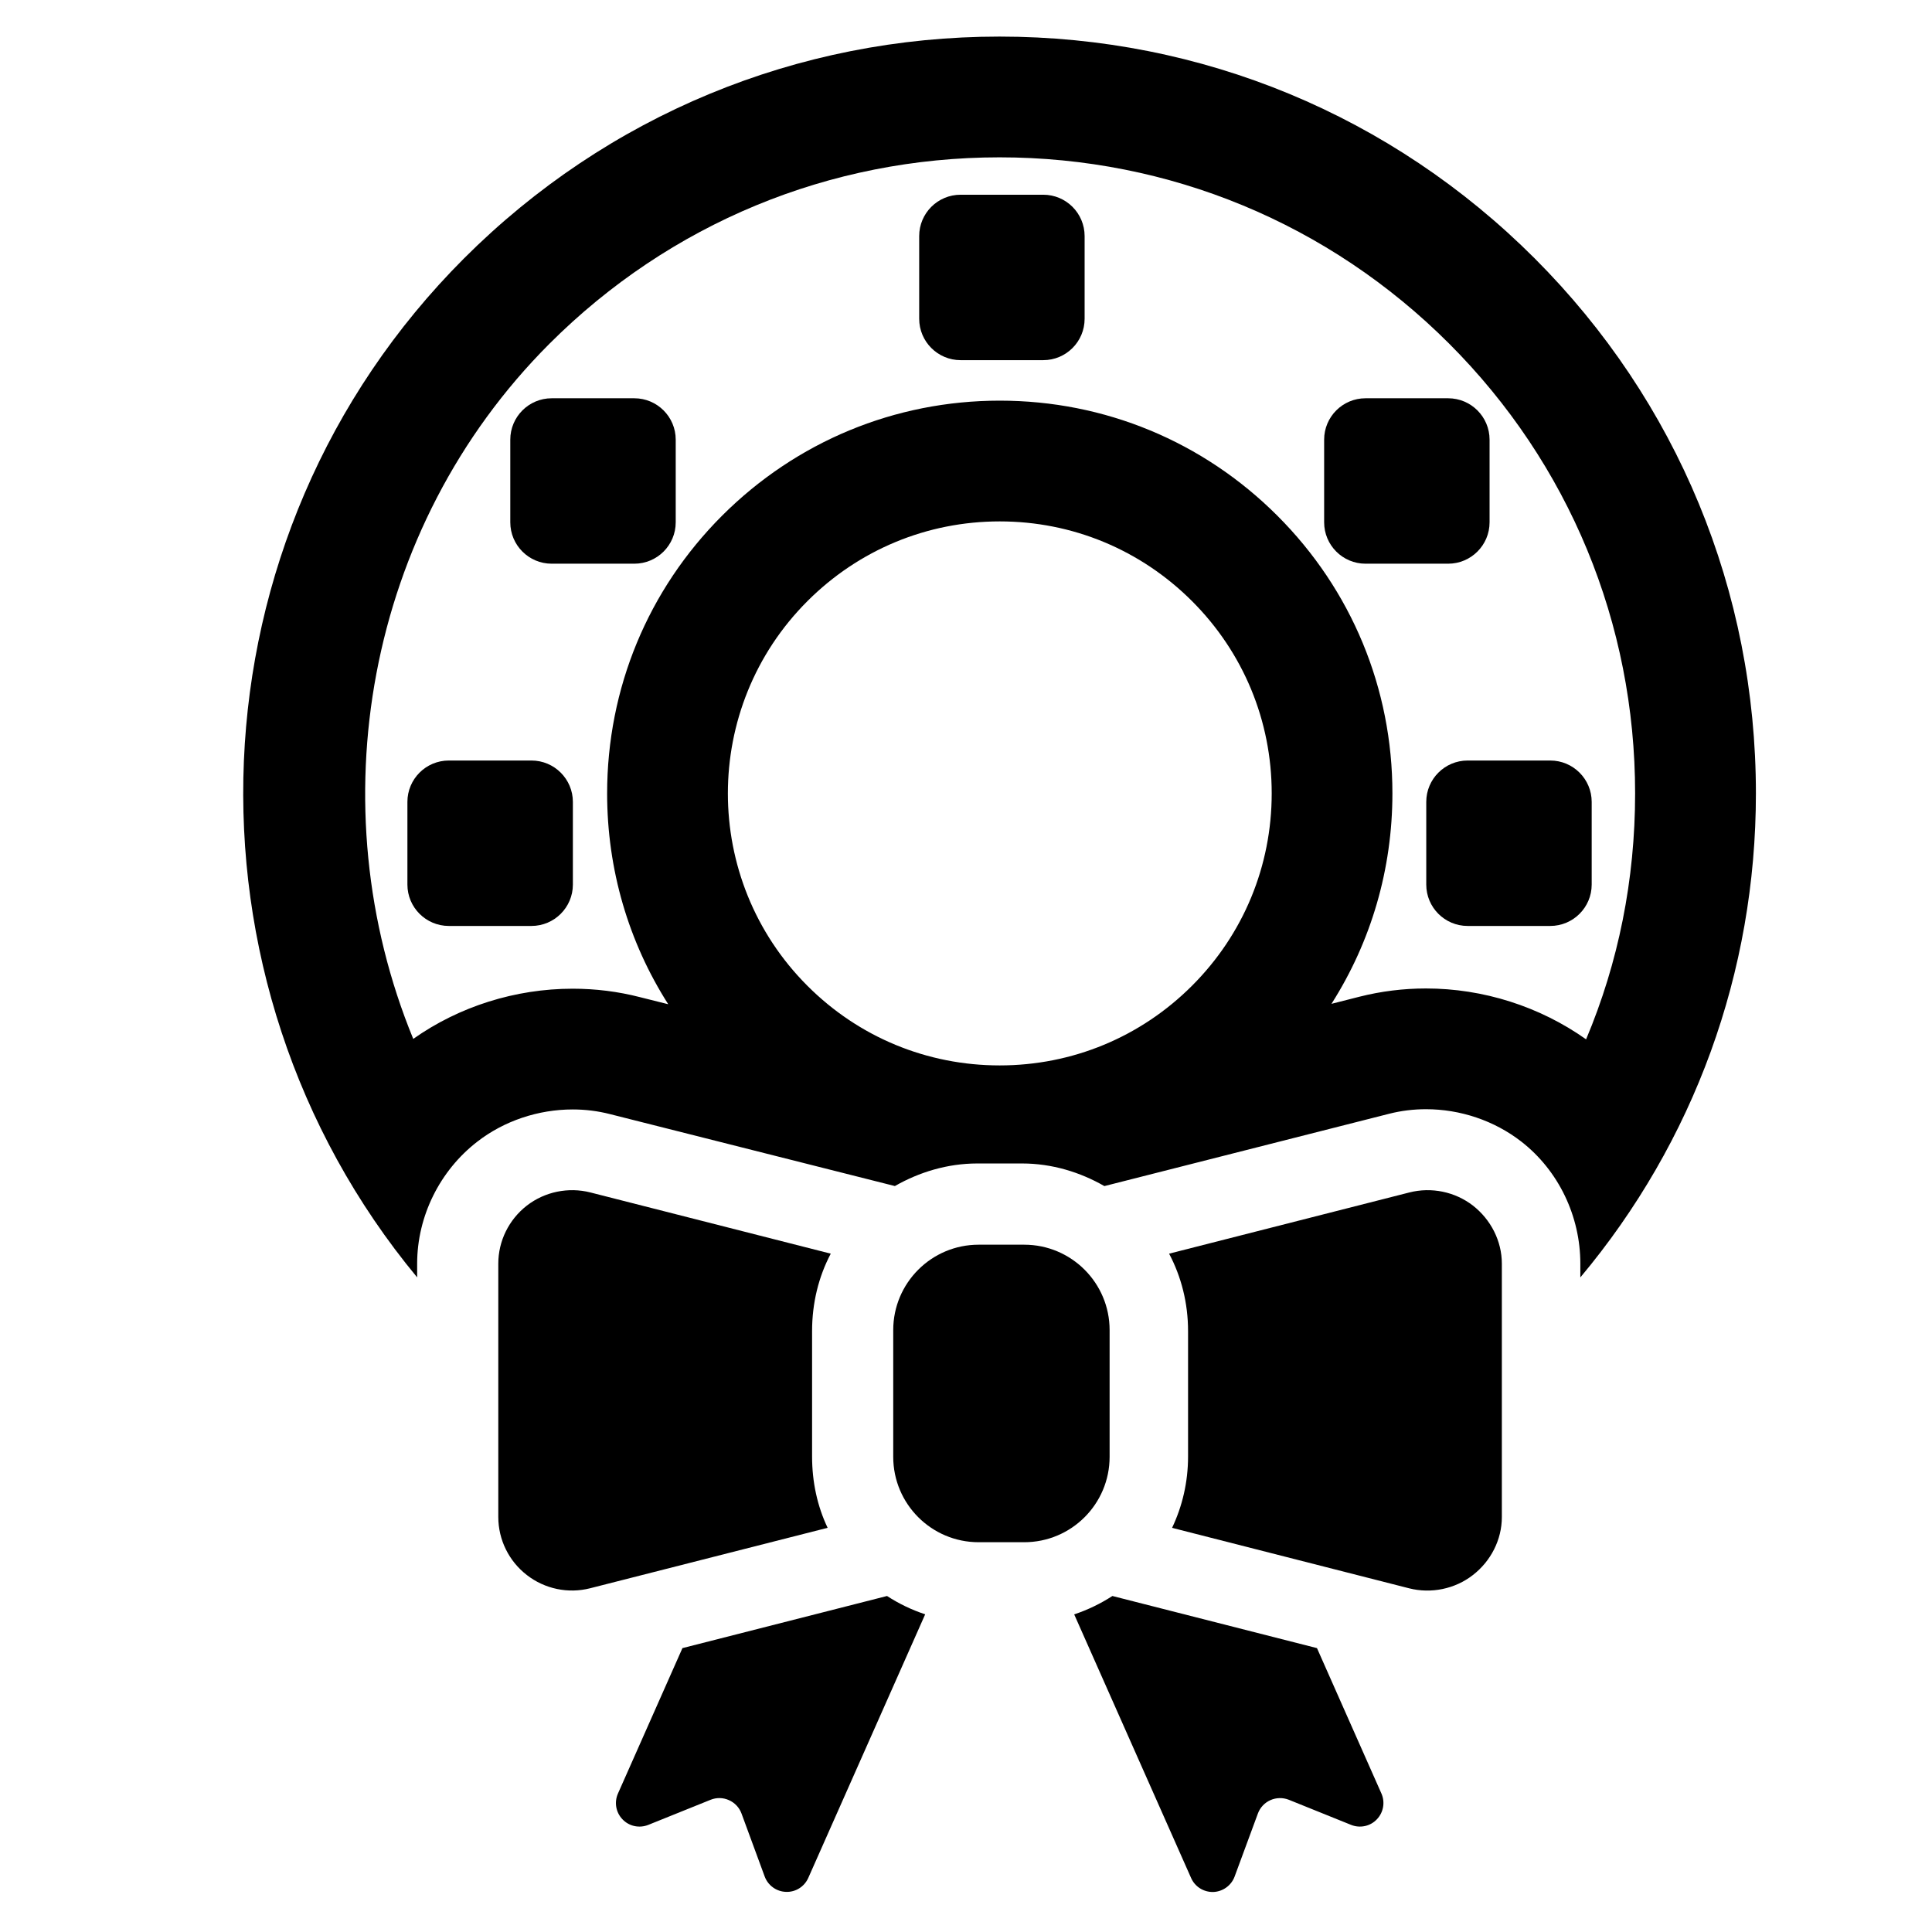 <?xml version="1.0" encoding="utf-8"?>
<!-- Generator: Adobe Illustrator 16.0.0, SVG Export Plug-In . SVG Version: 6.00 Build 0)  -->
<!DOCTYPE svg PUBLIC "-//W3C//DTD SVG 1.1//EN" "http://www.w3.org/Graphics/SVG/1.1/DTD/svg11.dtd">
<svg version="1.1" id="Layer_1" xmlns="http://www.w3.org/2000/svg" xmlns:xlink="http://www.w3.org/1999/xlink" x="0px" y="0px"
	 width="48px" height="48px" viewBox="0 0 48 48" enable-background="new 0 0 48 48" xml:space="preserve">
<g>
	<g>
		<path d="M24.834,3.909c4.217,0,8.185,1.644,11.17,4.629c2.98,2.98,4.621,6.948,4.62,11.174c0,2.144-0.415,4.204-1.218,6.11
			c-1.152-0.816-2.554-1.264-3.978-1.264c-0.56,0-1.115,0.069-1.653,0.205L33.08,24.94c0.986-1.549,1.514-3.348,1.514-5.229
			c0.001-2.605-1.014-5.055-2.857-6.897c-1.844-1.845-4.294-2.86-6.899-2.86s-5.055,1.016-6.899,2.859
			c-1.841,1.841-2.855,4.291-2.855,6.9c0,1.885,0.53,3.688,1.518,5.237L15.9,24.774c-0.542-0.14-1.105-0.21-1.672-0.21
			c-1.425,0-2.821,0.442-3.961,1.247c-2.374-5.773-1.192-12.694,3.385-17.272C16.64,5.553,20.611,3.909,24.834,3.909 M24.834,0.909
			c-5.023,0-9.75,1.958-13.303,5.508c-6.92,6.922-7.282,17.938-1.167,25.319v-0.342c0-1.176,0.562-2.308,1.491-3.027
			c0.67-0.521,1.521-0.803,2.373-0.803c0.313,0,0.625,0.038,0.928,0.116l7.077,1.787c0.604-0.345,1.305-0.561,2.049-0.561h1.11
			c0.745,0,1.443,0.216,2.046,0.562l7.076-1.797c0.299-0.076,0.607-0.113,0.915-0.113c0.845,0,1.691,0.279,2.367,0.804
			c0.929,0.723,1.467,1.857,1.467,3.032v0.343c2.823-3.37,4.362-7.58,4.362-12.025c0-5.021-1.948-9.743-5.499-13.295
			C34.575,2.867,29.857,0.909,24.834,0.909L24.834,0.909z M24.837,26.47c-1.805,0-3.502-0.702-4.777-1.978
			c-2.635-2.634-2.635-6.923,0-9.557c1.276-1.276,2.973-1.981,4.778-1.981s3.501,0.705,4.778,1.981
			c1.275,1.275,1.979,2.973,1.979,4.776c0,1.806-0.703,3.504-1.98,4.78C28.338,25.767,26.641,26.47,24.837,26.47L24.837,26.47z"/>
		<path d="M32.72,40.947l-5.083-1.295c-0.293,0.19-0.611,0.344-0.949,0.457l2.903,6.546c0.096,0.221,0.314,0.356,0.552,0.351
			c0.238-0.009,0.448-0.161,0.53-0.382l0.579-1.568c0.055-0.149,0.167-0.268,0.311-0.332s0.309-0.067,0.455-0.01l1.55,0.625
			c0.22,0.088,0.474,0.036,0.638-0.137c0.165-0.17,0.211-0.425,0.115-0.642L32.72,40.947z"/>
		<path d="M16.955,40.947l-1.602,3.613c-0.097,0.218-0.051,0.472,0.114,0.642c0.165,0.173,0.418,0.225,0.639,0.137l1.549-0.624
			c0.146-0.059,0.311-0.056,0.455,0.009c0.144,0.063,0.257,0.183,0.312,0.331l0.577,1.568c0.083,0.222,0.292,0.373,0.53,0.38
			c0.237,0.009,0.456-0.129,0.553-0.348l2.904-6.548c-0.338-0.111-0.656-0.265-0.948-0.455L16.955,40.947z"/>
		<path d="M20.176,36.187v-3.117c0-0.694,0.161-1.349,0.464-1.923l-5.972-1.521c-0.546-0.139-1.134-0.018-1.579,0.327
			c-0.445,0.346-0.709,0.878-0.709,1.441v6.296c0,0.564,0.264,1.098,0.709,1.441c0.444,0.346,1.026,0.468,1.572,0.329l5.901-1.502
			C20.307,37.422,20.176,36.821,20.176,36.187z"/>
		<path d="M36.594,29.952c-0.445-0.344-1.031-0.465-1.578-0.326l-5.97,1.521c0.304,0.574,0.471,1.229,0.471,1.923v3.117
			c0,0.635-0.142,1.235-0.397,1.772l5.889,1.502c0.546,0.139,1.14,0.017,1.584-0.329c0.445-0.344,0.72-0.876,0.72-1.441v-6.296
			C37.313,30.832,37.039,30.299,36.594,29.952z"/>
		<path d="M27.568,36.194v-3.148c0-1.172-0.95-2.122-2.122-2.122h-1.132c-1.172,0-2.122,0.95-2.122,2.122v3.148
			c0,1.172,0.95,2.122,2.122,2.122h1.132C26.618,38.316,27.568,37.366,27.568,36.194z"/>
	</g>
	<path d="M25.919,8.948h-2.053c-0.568,0-1.029-0.461-1.029-1.029V5.866c0-0.568,0.46-1.028,1.029-1.028h2.053
		c0.568,0,1.028,0.46,1.028,1.028v2.053C26.948,8.487,26.487,8.948,25.919,8.948z"/>
	<path d="M15.759,14.005h-2.053c-0.568,0-1.028-0.461-1.028-1.028v-2.054c0-0.567,0.46-1.028,1.028-1.028h2.053
		c0.568,0,1.029,0.461,1.029,1.028v2.054C16.788,13.544,16.328,14.005,15.759,14.005z"/>
	<path d="M13.204,23.005h-2.053c-0.568,0-1.029-0.461-1.029-1.028v-2.054c0-0.567,0.46-1.028,1.029-1.028h2.053
		c0.568,0,1.029,0.461,1.029,1.028v2.054C14.233,22.544,13.772,23.005,13.204,23.005z"/>
	<path d="M38.516,23.005h-2.053c-0.568,0-1.028-0.461-1.028-1.028v-2.054c0-0.567,0.46-1.028,1.028-1.028h2.053
		c0.568,0,1.029,0.461,1.029,1.028v2.054C39.545,22.544,39.084,23.005,38.516,23.005z"/>
	<path d="M35.979,14.005h-2.053c-0.568,0-1.028-0.461-1.028-1.028v-2.054c0-0.567,0.46-1.028,1.028-1.028h2.053
		c0.568,0,1.029,0.461,1.029,1.028v2.054C37.008,13.544,36.547,14.005,35.979,14.005z"/>
</g>
</svg>
